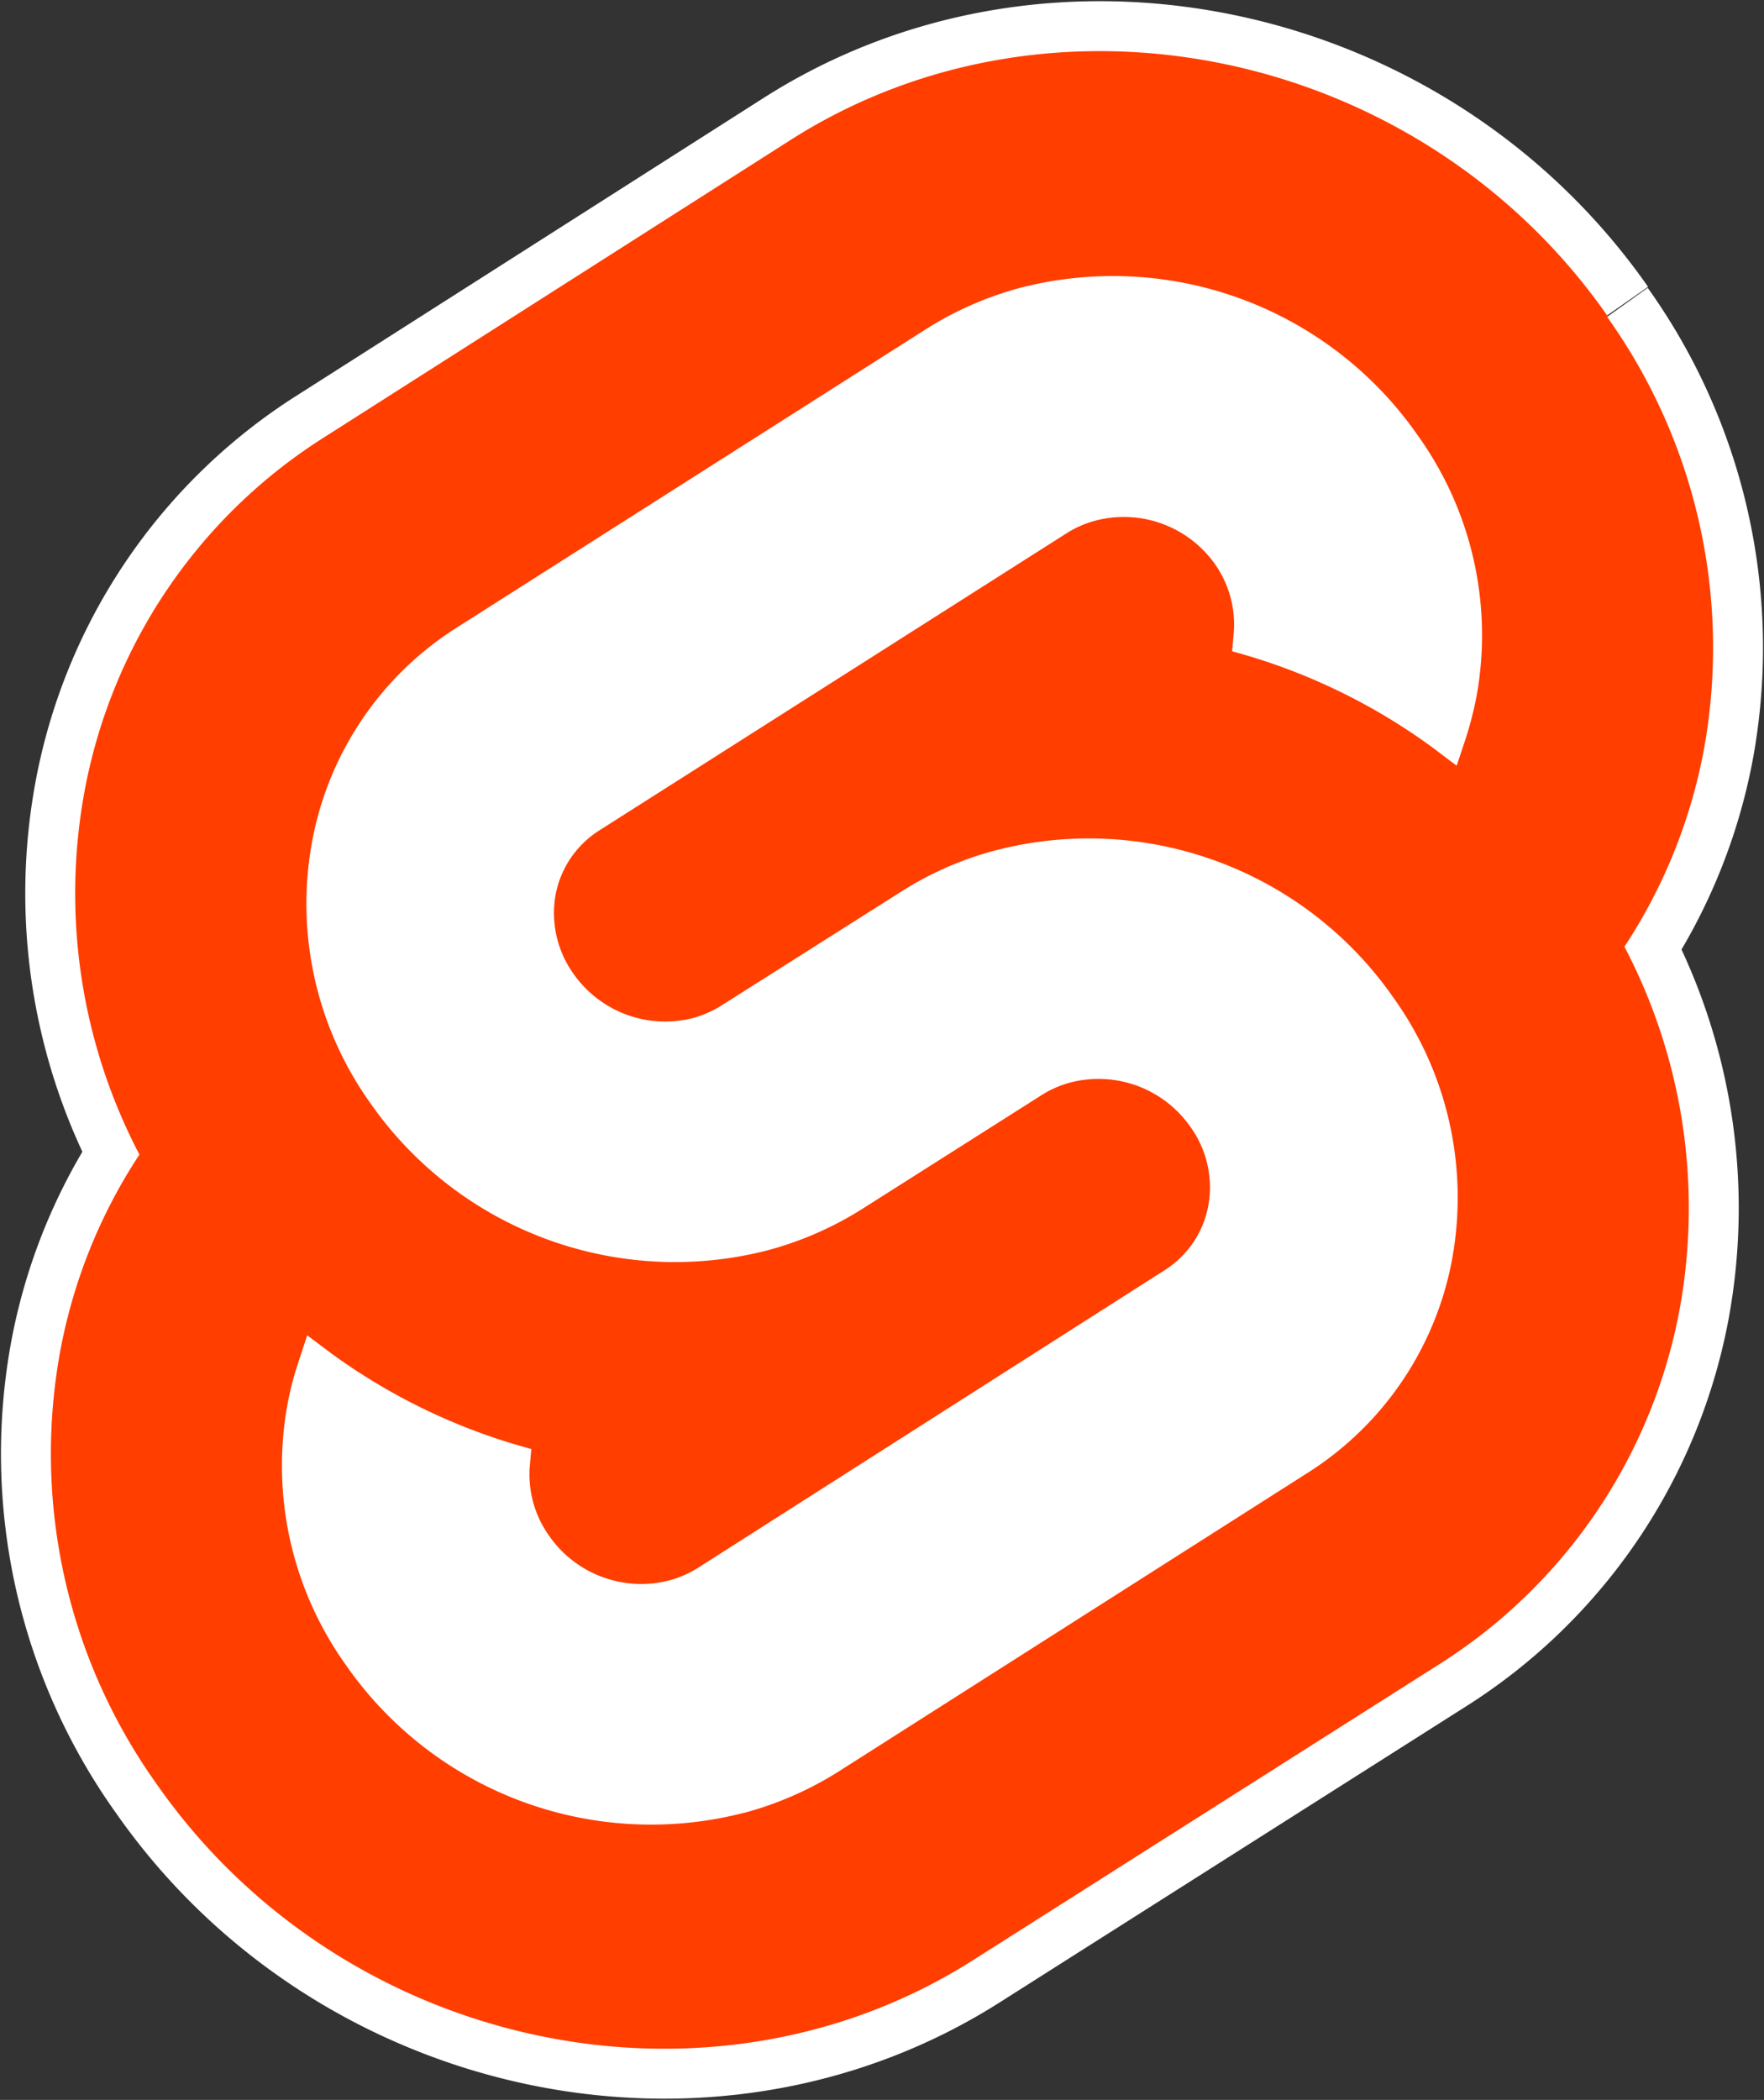 <svg xmlns="http://www.w3.org/2000/svg" width="88.34" height="105.12" viewBox="0 0 88.34 105.12"><rect x="0" y="0" width="88.34" height="105.12" fill="#333333" stroke="none"/><g transform="translate(-1513.451 -112.44)"><g transform="translate(1493.024 101.423)"><path d="M100.912,26.808c-9.289-13.291-27.636-17.23-40.9-8.78L36.717,32.873A26.707,26.707,0,0,0,24.641,50.737,28.163,28.163,0,0,0,27.41,68.815,26.743,26.743,0,0,0,23.417,78.8a28.458,28.458,0,0,0,4.868,21.544c9.289,13.291,27.636,17.23,40.9,8.78L92.48,94.343a26.8,26.8,0,0,0,12.076-17.864,28.154,28.154,0,0,0-2.778-18.07,26.912,26.912,0,0,0,4-9.986,28.493,28.493,0,0,0-4.868-21.544" transform="translate(0)" fill="#ff3e00" stroke="#fff" stroke-width="5"/><path d="M59.237,103.253a18.609,18.609,0,0,1-19.954-7.394,17.139,17.139,0,0,1-2.934-13,15.222,15.222,0,0,1,.556-2.16l.44-1.344,1.2.9a30.32,30.32,0,0,0,9.125,4.535l.9.26-.081.9a5.283,5.283,0,0,0,.978,3.45,5.611,5.611,0,0,0,6.011,2.223,5.252,5.252,0,0,0,1.436-.627L80.277,76.1a4.857,4.857,0,0,0,2.2-3.262,5.167,5.167,0,0,0-.9-3.916A5.611,5.611,0,0,0,75.566,66.7a5.135,5.135,0,0,0-1.436.627l-8.972,5.691a17.146,17.146,0,0,1-4.746,2.079,18.6,18.6,0,0,1-19.918-7.385,17.157,17.157,0,0,1-2.916-13,16.131,16.131,0,0,1,7.294-10.808l23.435-14.9a17.1,17.1,0,0,1,4.719-2.079,18.592,18.592,0,0,1,19.945,7.394,17.139,17.139,0,0,1,2.943,13,18.039,18.039,0,0,1-.556,2.178l-.449,1.344-1.193-.9a30.321,30.321,0,0,0-9.152-4.571l-.9-.26.081-.9a5.248,5.248,0,0,0-.951-3.477,5.593,5.593,0,0,0-5.975-2.16,5.135,5.135,0,0,0-1.436.627L51.979,54.077a4.884,4.884,0,0,0-2.2,3.253,5.229,5.229,0,0,0,.9,3.925,5.611,5.611,0,0,0,5.966,2.223,5.386,5.386,0,0,0,1.436-.627l8.972-5.682a16.706,16.706,0,0,1,4.755-2.088,18.583,18.583,0,0,1,19.945,7.385,17.157,17.157,0,0,1,2.943,13A16.131,16.131,0,0,1,87.4,86.27l-23.408,14.9a17.218,17.218,0,0,1-4.755,2.088" transform="translate(-1.534 -1.493)" fill="#fff" stroke="#fff" stroke-width="5"/></g><g transform="translate(1493.024 101.423)"><path d="M100.912,26.808c-9.289-13.291-27.636-17.23-40.9-8.78L36.717,32.873A26.707,26.707,0,0,0,24.641,50.737,28.163,28.163,0,0,0,27.41,68.815,26.743,26.743,0,0,0,23.417,78.8a28.458,28.458,0,0,0,4.868,21.544c9.289,13.291,27.636,17.23,40.9,8.78L92.48,94.343a26.8,26.8,0,0,0,12.076-17.864,28.154,28.154,0,0,0-2.778-18.07,26.912,26.912,0,0,0,4-9.986,28.493,28.493,0,0,0-4.868-21.544" transform="translate(0)" fill="#ff3e00"/><path d="M59.237,103.253a18.609,18.609,0,0,1-19.954-7.394,17.139,17.139,0,0,1-2.934-13,15.222,15.222,0,0,1,.556-2.16l.44-1.344,1.2.9a30.32,30.32,0,0,0,9.125,4.535l.9.26-.081.9a5.283,5.283,0,0,0,.978,3.45,5.611,5.611,0,0,0,6.011,2.223,5.252,5.252,0,0,0,1.436-.627L80.277,76.1a4.857,4.857,0,0,0,2.2-3.262,5.167,5.167,0,0,0-.9-3.916A5.611,5.611,0,0,0,75.566,66.7a5.135,5.135,0,0,0-1.436.627l-8.972,5.691a17.146,17.146,0,0,1-4.746,2.079,18.6,18.6,0,0,1-19.918-7.385,17.157,17.157,0,0,1-2.916-13,16.131,16.131,0,0,1,7.294-10.808l23.435-14.9a17.1,17.1,0,0,1,4.719-2.079,18.592,18.592,0,0,1,19.945,7.394,17.139,17.139,0,0,1,2.943,13,18.039,18.039,0,0,1-.556,2.178l-.449,1.344-1.193-.9a30.321,30.321,0,0,0-9.152-4.571l-.9-.26.081-.9a5.248,5.248,0,0,0-.951-3.477,5.593,5.593,0,0,0-5.975-2.16,5.135,5.135,0,0,0-1.436.627L51.979,54.077a4.884,4.884,0,0,0-2.2,3.253,5.229,5.229,0,0,0,.9,3.925,5.611,5.611,0,0,0,5.966,2.223,5.386,5.386,0,0,0,1.436-.627l8.972-5.682a16.706,16.706,0,0,1,4.755-2.088,18.583,18.583,0,0,1,19.945,7.385,17.157,17.157,0,0,1,2.943,13A16.131,16.131,0,0,1,87.4,86.27l-23.408,14.9a17.218,17.218,0,0,1-4.755,2.088" transform="translate(-1.534 -1.493)" fill="#fff"/></g></g></svg>